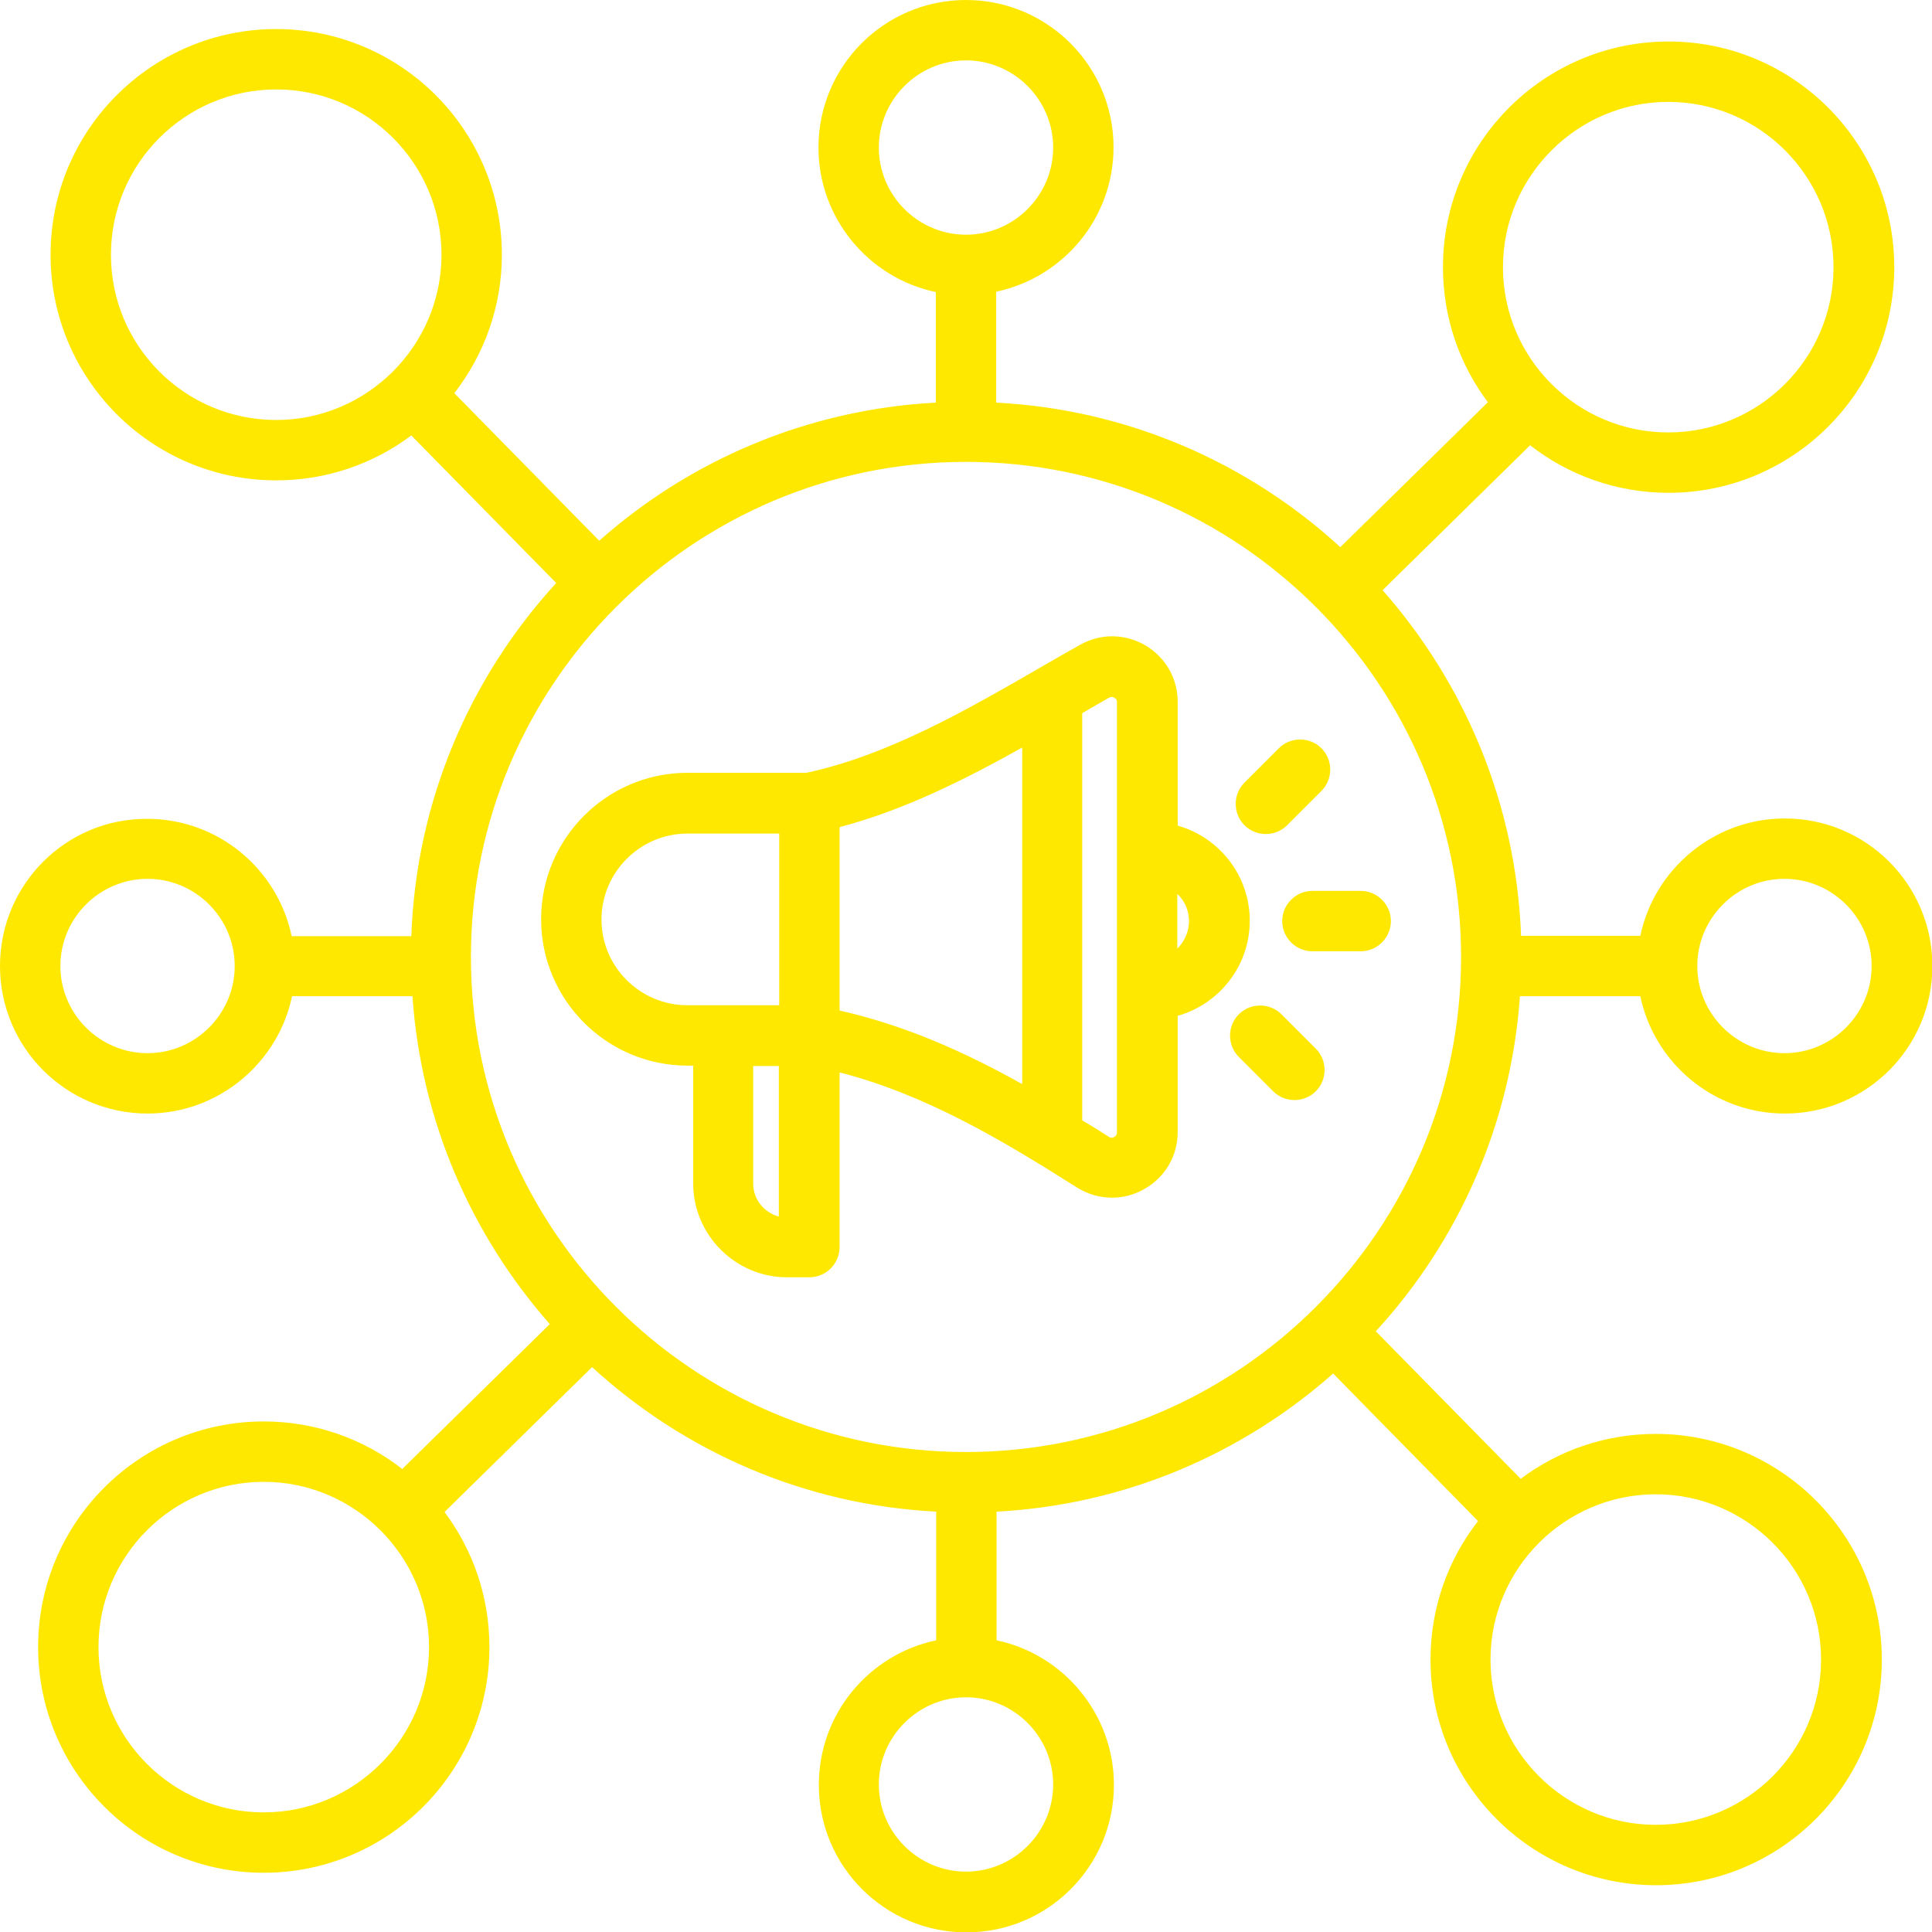 <?xml version="1.0" encoding="UTF-8"?>
<!-- Generator: Adobe Illustrator 27.3.1, SVG Export Plug-In . SVG Version: 6.00 Build 0)  -->
<svg xmlns="http://www.w3.org/2000/svg" xmlns:xlink="http://www.w3.org/1999/xlink" version="1.1" id="Layer_1" x="0px" y="0px" viewBox="0 0 512 512" style="enable-background:new 0 0 512 512;" xml:space="preserve">
<style type="text/css">
	.st0{fill:#FEE800;}
</style>
<path class="st0" d="M402.8,264h31.9c3.7,17.7,19.4,31.1,38.3,31.1c21.6,0,39.1-17.5,39.1-39.1s-17.5-39.1-39.1-39.1  c-18.8,0-34.6,13.4-38.3,31.1h-31.6c-1.3-35-15-67-36.7-91.6l39.1-38.4c10.1,7.9,22.9,12.6,36.7,12.6c33,0,59.8-26.8,59.8-59.8  c0-33-26.8-59.8-59.8-59.8c-33,0-59.8,26.8-59.8,59.8c0,13.4,4.4,25.8,11.9,35.8L355.2,145c-24.3-22.3-56.2-36.5-91.2-38.3V77.3  c17.7-3.7,31.1-19.4,31.1-38.3C295.1,17.5,277.6,0,256,0s-39.1,17.5-39.1,39.1c0,18.8,13.4,34.6,31.1,38.3v29.3  c-34.1,1.8-65.2,15.3-89.2,36.6l-38.4-39.1C128.3,94,133,81.3,133,67.5c0-33-26.8-59.8-59.8-59.8c-33,0-59.8,26.8-59.8,59.8  s26.8,59.8,59.8,59.8c13.4,0,25.8-4.4,35.8-11.9l38.4,39.1c-22.8,24.9-37.1,57.6-38.4,93.6H77.3c-3.7-17.7-19.4-31.1-38.3-31.1  C17.5,216.9,0,234.4,0,256s17.5,39.1,39.1,39.1c18.8,0,34.6-13.4,38.3-31.1h31.9c2.3,33.2,15.7,63.4,36.4,86.9l-39.1,38.4  c-10.1-7.9-22.9-12.6-36.7-12.6c-33,0-59.8,26.8-59.8,59.8c0,33,26.8,59.8,59.8,59.8s59.8-26.8,59.8-59.8c0-13.4-4.4-25.8-11.9-35.8  l39.1-38.4c24.3,22.3,56.2,36.5,91.2,38.3v34.1c-17.7,3.7-31.1,19.4-31.1,38.3c0,21.6,17.5,39.1,39.1,39.1s39.1-17.5,39.1-39.1  c0-18.8-13.4-34.6-31.1-38.3v-34.1c34.1-1.8,65.1-15.3,89.2-36.6l38.4,39.1c-7.9,10.1-12.6,22.9-12.6,36.7c0,33,26.8,59.8,59.8,59.8  s59.8-26.8,59.8-59.8S471.8,380,438.8,380c-13.4,0-25.8,4.4-35.8,11.9l-38.4-39.1C386.4,329.1,400.4,298.1,402.8,264L402.8,264z   M472.9,232.9c12.7,0,23.1,10.4,23.1,23.1c0,12.7-10.4,23.1-23.1,23.1s-23.1-10.4-23.1-23.1S460.2,232.9,472.9,232.9z M39.1,279.1  C26.4,279.1,16,268.7,16,256s10.4-23.1,23.1-23.1s23.1,10.4,23.1,23.1C62.2,268.7,51.8,279.1,39.1,279.1z M442.1,27  c24.2,0,43.8,19.7,43.8,43.8c0,24.2-19.7,43.8-43.8,43.8S398.3,95,398.3,70.8C398.3,46.7,418,27,442.1,27z M232.9,39.1  c0-12.7,10.4-23.1,23.1-23.1c12.7,0,23.1,10.4,23.1,23.1S268.7,62.2,256,62.2S232.9,51.8,232.9,39.1z M29.4,67.5  c0-24.2,19.7-43.8,43.8-43.8c24.2,0,43.8,19.7,43.8,43.8s-19.7,43.8-43.8,43.8C49,111.3,29.4,91.7,29.4,67.5z M69.9,480.3  c-24.2,0-43.8-19.7-43.8-43.8c0-24.2,19.7-43.8,43.8-43.8s43.8,19.7,43.8,43.8C113.7,460.6,94,480.3,69.9,480.3L69.9,480.3z   M124.8,253.6c0-72.3,58.8-131.2,131.2-131.2c72.3,0,131.2,58.8,131.2,131.2S328.3,384.8,256,384.8  C183.7,384.8,124.8,326,124.8,253.6L124.8,253.6z M279.1,472.9c0,12.7-10.4,23.1-23.1,23.1s-23.1-10.4-23.1-23.1  s10.4-23.1,23.1-23.1C268.7,449.8,279.1,460.2,279.1,472.9z M482.6,439.8c0,24.2-19.7,43.8-43.8,43.8S395,463.9,395,439.8  s19.7-43.8,43.8-43.8S482.6,415.6,482.6,439.8z M285.4,314.7c2.9,1.8,6.1,2.7,9.3,2.7c2.9,0,5.7-0.7,8.4-2.2c5.6-3.1,9-8.8,9-15.2  v-30.8c11-3.1,19.1-13.2,19.1-25.2c0-12-8.1-22.1-19.1-25.2v-32.8c0-6.2-3.2-11.8-8.6-15c-5.4-3.1-11.8-3.2-17.3-0.1  c-3.4,1.9-6.9,3.9-10.5,6c-18.9,10.9-40.3,23.3-62,27.9h-31.5c-21.4,0-38.8,17.4-38.8,38.8s17.4,38.8,38.8,38.8h1.5v31.2  c0,13.7,11.2,24.9,24.9,24.9h5.9c4.4,0,8-3.6,8-8v-46.3C245.1,290,265.2,301.9,285.4,314.7L285.4,314.7z M315.1,244.1  c0,2.8-1.2,5.4-3.1,7.3v-14.5C313.9,238.7,315.1,241.2,315.1,244.1z M222.5,219.2c17.1-4.5,33.4-12.7,48.4-21.1v89.2  c-15-8.4-31-15.6-48.4-19.5V219.2z M295.3,184.9c0.5,0.3,0.7,0.6,0.7,1.2v114c0,0.6-0.2,0.9-0.7,1.2c-0.5,0.3-0.9,0.3-1.4,0  c-2.3-1.5-4.7-3-7.1-4.4V189c2.4-1.4,4.8-2.8,7.1-4.1C294.5,184.6,294.8,184.6,295.3,184.9z M159.4,243.7  c0-12.5,10.2-22.8,22.8-22.8h24.3v45.5h-24.3C169.6,266.4,159.4,256.2,159.4,243.7z M199.6,313.7v-31.2h6.8v39.9  C202.6,321.4,199.6,317.9,199.6,313.7L199.6,313.7z M348.7,277.9c3.1,3.1,3.1,8.2,0,11.3s-8.2,3.1-11.3,0l-9.1-9.1  c-3.1-3.1-3.1-8.2,0-11.3s8.2-3.1,11.3,0L348.7,277.9z M347.8,236.1h12.8c4.4,0,8,3.6,8,8s-3.6,8-8,8h-12.8c-4.4,0-8-3.6-8-8  S343.4,236.1,347.8,236.1z M329.8,218.7c-3.1-3.1-3.1-8.2,0-11.3l9.1-9.1c3.1-3.1,8.2-3.1,11.3,0s3.1,8.2,0,11.3l-9.1,9.1  C338,221.8,332.9,221.8,329.8,218.7z"></path>
</svg>
